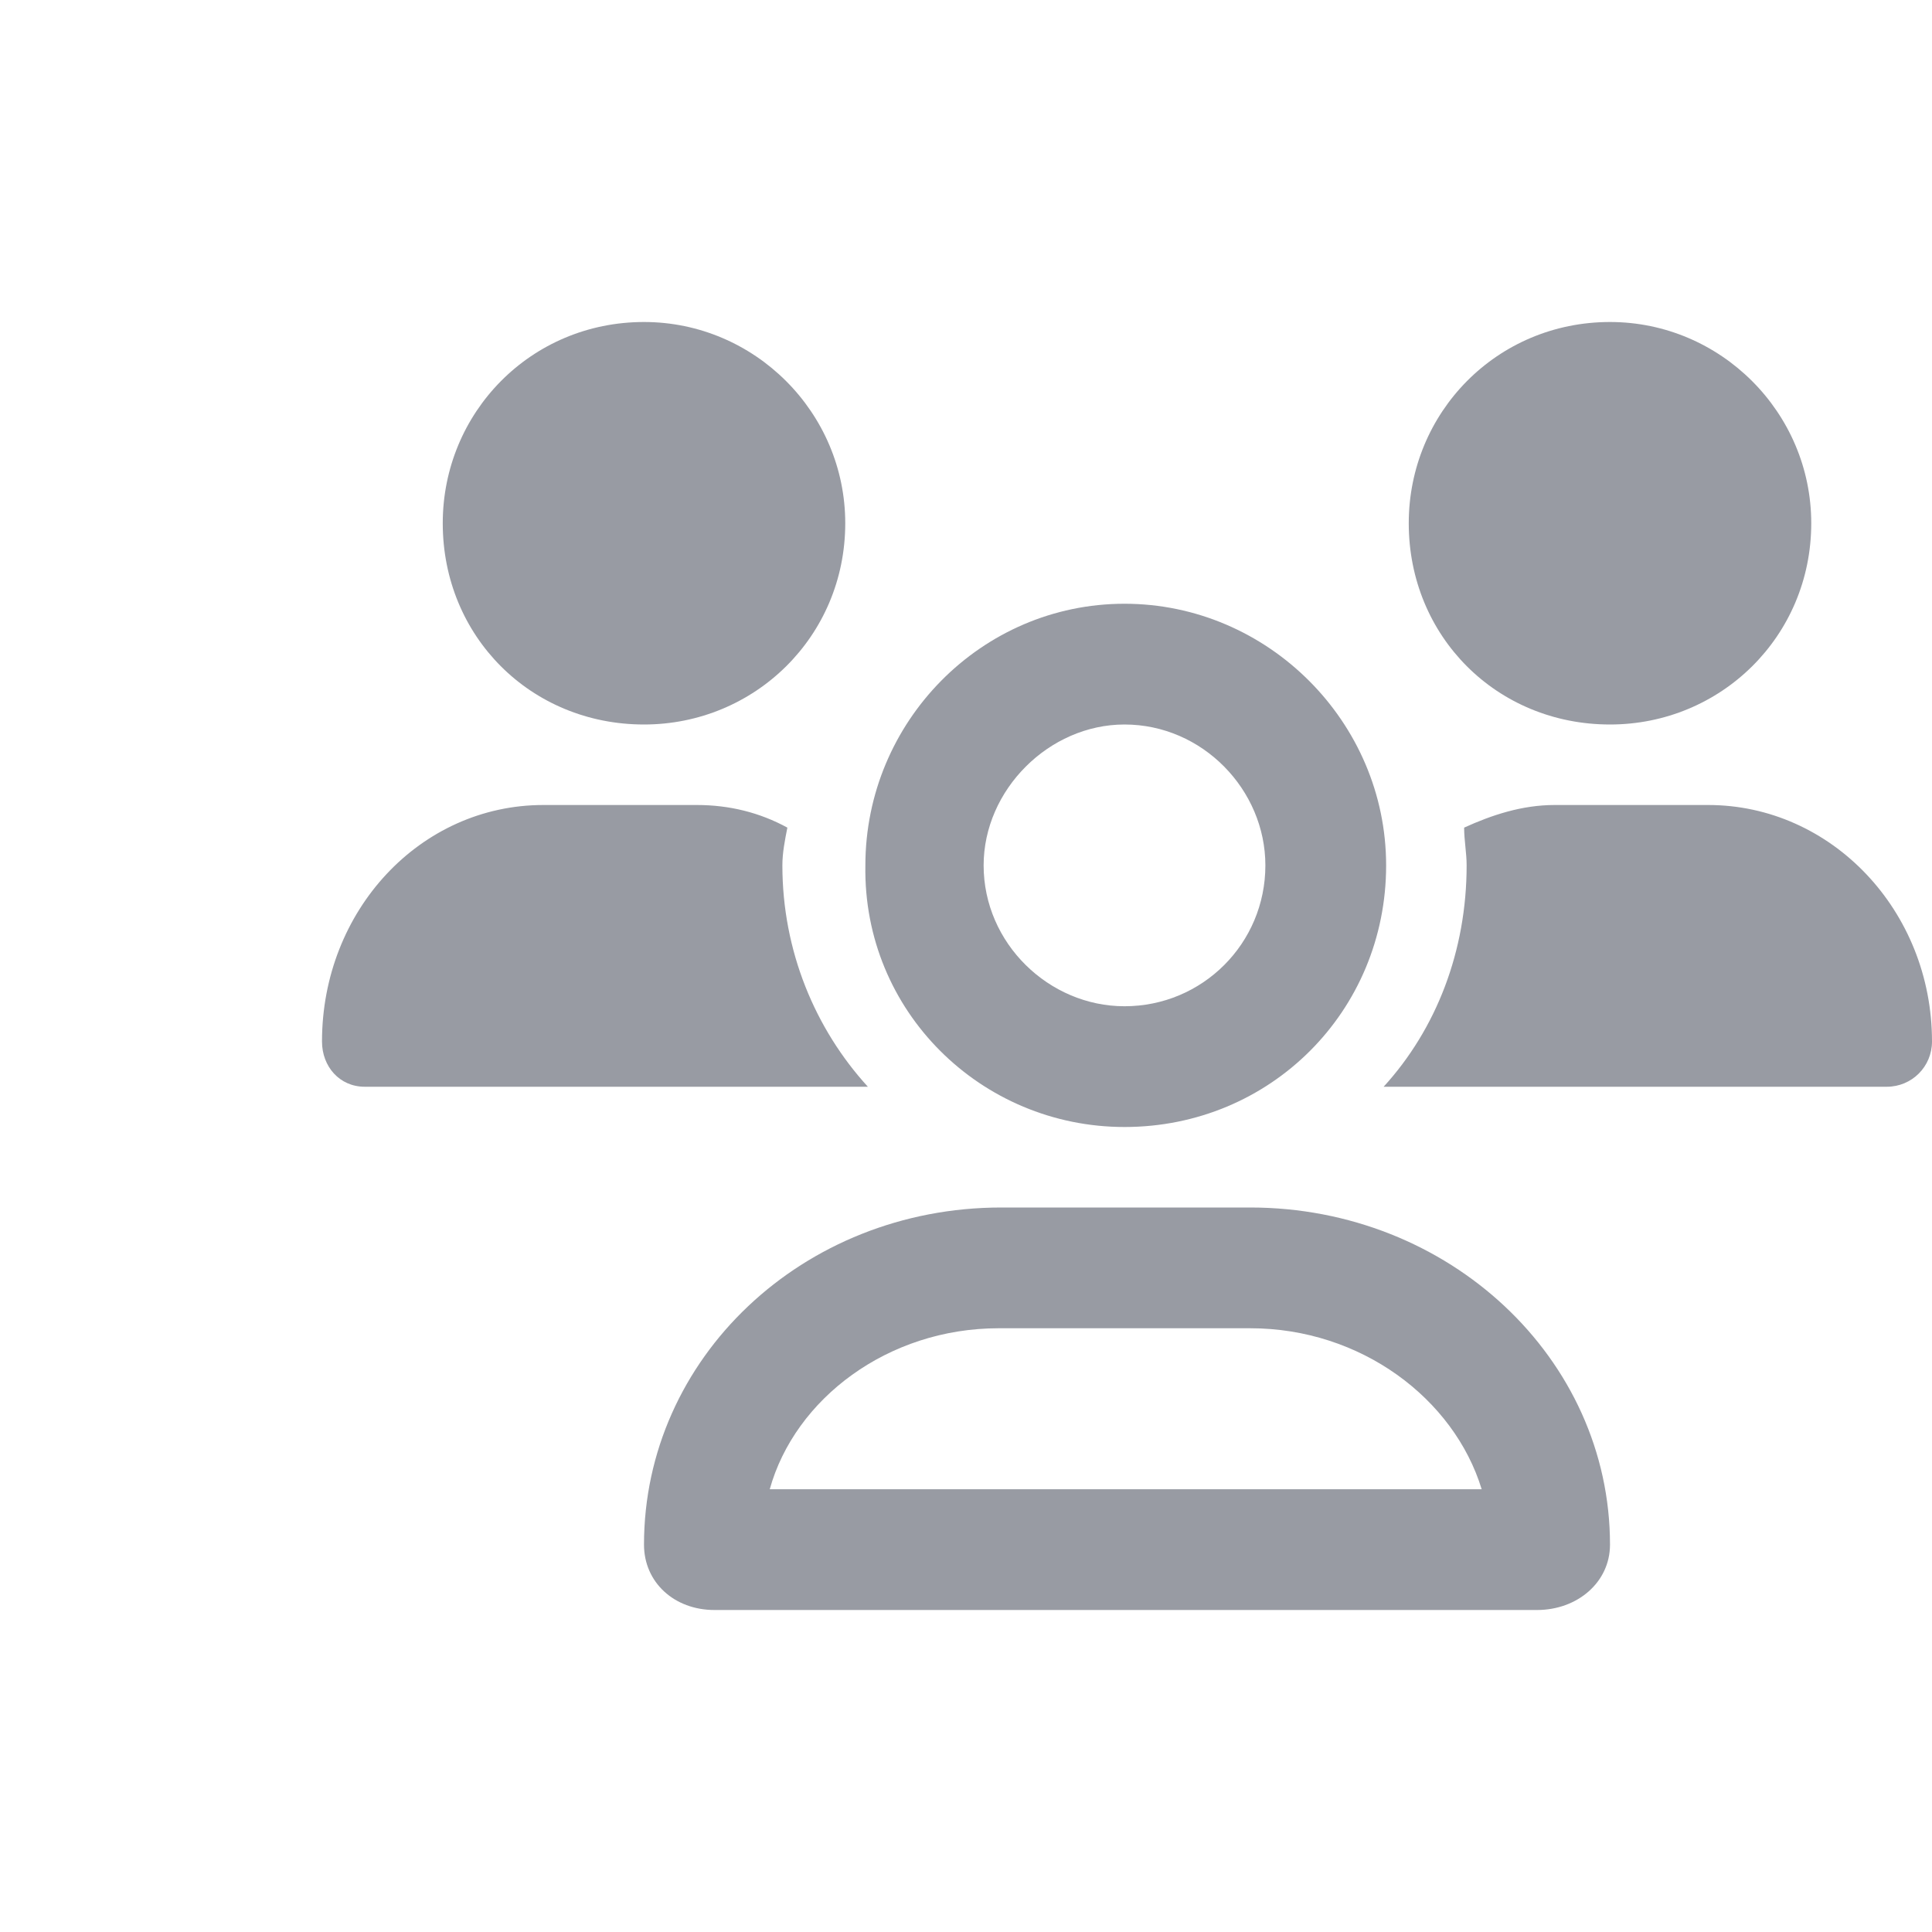 <svg xmlns:xlink="http://www.w3.org/1999/xlink" class="icon-24" width="24" height="24" viewBox="0 0 24 24" fill="none" xmlns="http://www.w3.org/2000/svg">
  <path d="M13.969 14C15.781 14 17.219 12.562 17.219 10.75C17.219 8.969 15.75 7.5 13.969 7.5C12.188 7.5 10.75 8.969 10.75 10.75C10.719 12.562 12.188 14 13.969 14ZM13.969 9C14.938 9 15.719 9.812 15.719 10.75C15.719 11.719 14.938 12.5 13.969 12.5C13.031 12.5 12.219 11.719 12.219 10.75C12.219 9.812 13.031 9 13.969 9ZM20 9C21.375 9 22.5 7.906 22.5 6.5C22.5 5.125 21.375 4 20 4C18.594 4 17.5 5.125 17.5 6.5C17.5 7.906 18.594 9 20 9ZM15.531 15H12.438C9.969 15 8 16.875 8 19.188C8 19.656 8.375 20 8.875 20H19.094C19.594 20 20 19.656 20 19.188C20 16.875 18 15 15.531 15ZM9.562 18.5C9.875 17.375 11.031 16.5 12.406 16.5H15.531C16.906 16.5 18.062 17.375 18.406 18.5H9.562ZM21.219 10H19.312C18.906 10 18.531 10.125 18.188 10.281C18.188 10.438 18.219 10.594 18.219 10.75C18.219 11.812 17.844 12.781 17.188 13.5H23.438C23.75 13.5 24 13.25 24 12.938C24 11.312 22.75 10 21.219 10ZM9.719 10.75C9.719 10.594 9.75 10.438 9.781 10.281C9.438 10.094 9.062 10 8.656 10H6.75C5.219 10 4 11.312 4 12.938C4 13.25 4.219 13.5 4.531 13.5H10.781C10.125 12.781 9.719 11.812 9.719 10.75ZM8 9C9.375 9 10.5 7.906 10.5 6.5C10.5 5.125 9.375 4 8 4C6.594 4 5.5 5.125 5.5 6.5C5.5 7.906 6.594 9 8 9Z" fill="#989BA3"></path>
</svg>

